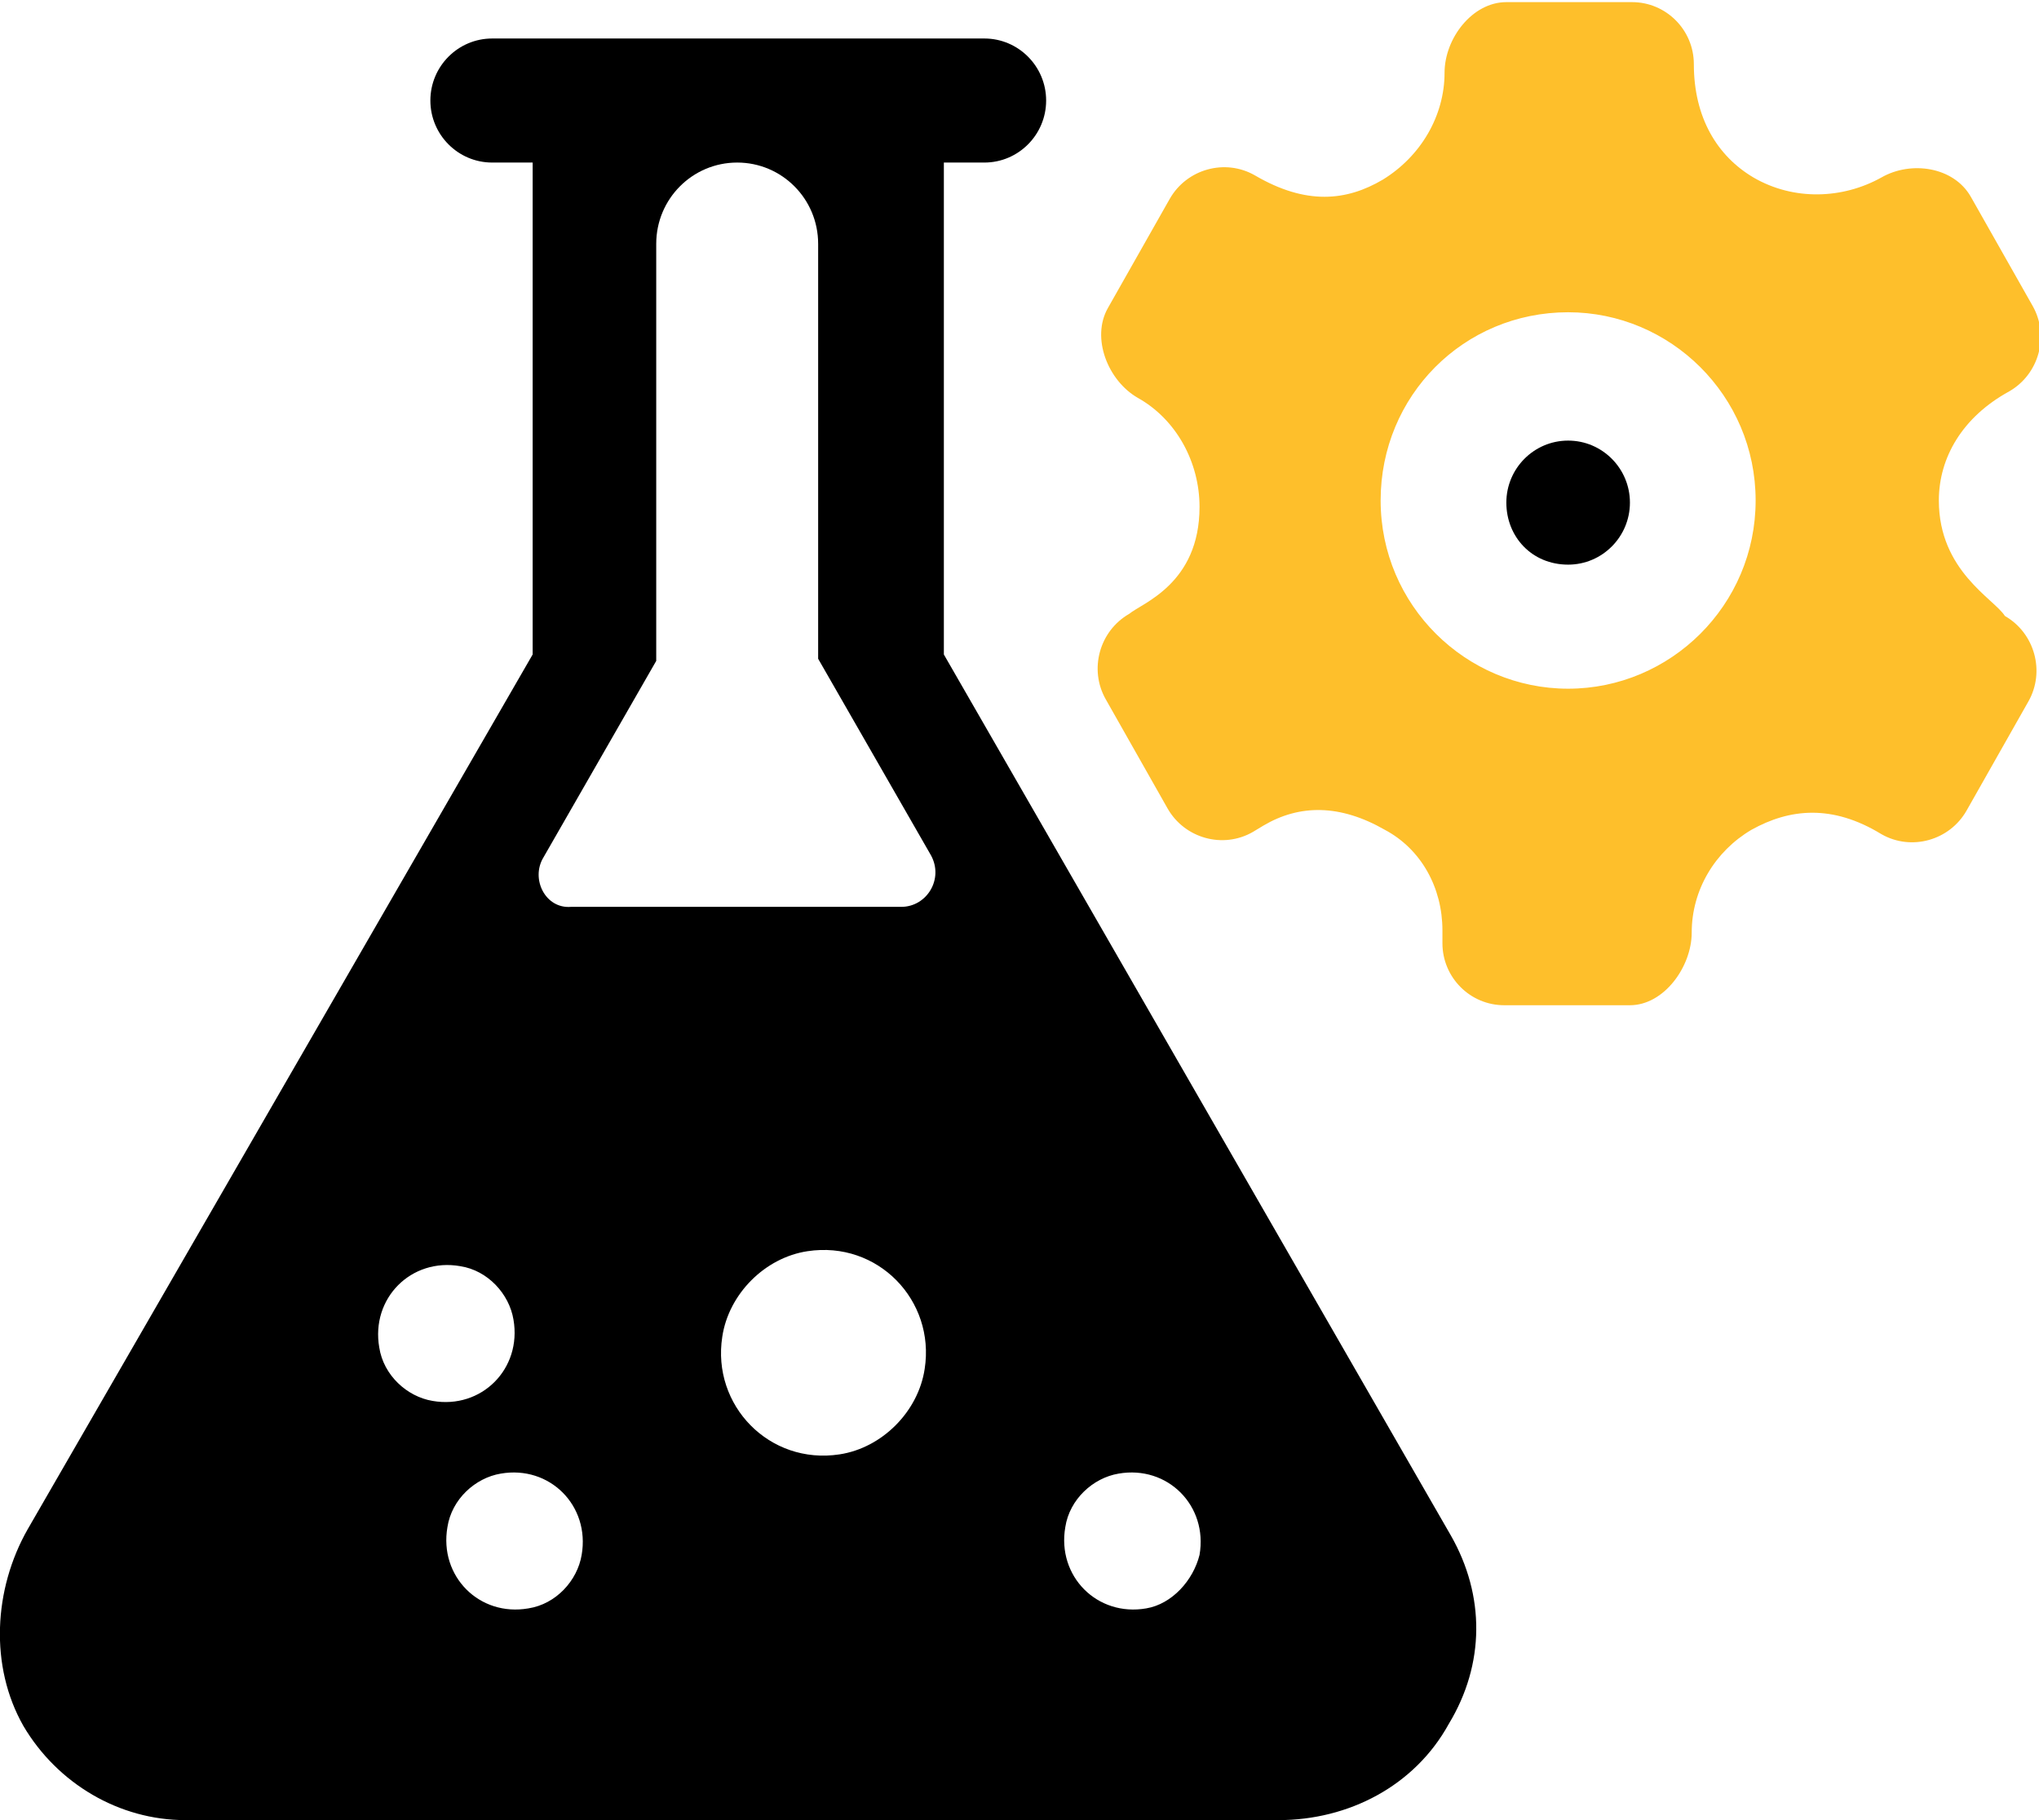 <svg width="112" height="100" viewBox="0 0 112 100" fill="none" xmlns="http://www.w3.org/2000/svg">
<path d="M86.136 31.022C88.008 31.022 89.53 29.495 89.53 27.614C89.53 25.734 88.008 24.207 86.136 24.207C84.263 24.207 82.742 25.734 82.742 27.614C82.742 29.495 84.146 31.022 86.136 31.022Z" fill="black"/>
<path d="M110.362 21.504C112 20.564 112.585 18.449 111.649 16.804L108.255 10.811C107.319 9.166 104.978 8.813 103.34 9.753C101.233 10.928 98.541 11.046 96.318 9.753C94.328 8.578 93.041 6.463 93.041 3.525C93.041 1.645 91.519 0.117 89.647 0.117H82.742C80.869 0.117 79.348 2.115 79.348 3.995C79.348 6.345 78.061 8.578 75.954 9.871C73.965 11.046 71.741 11.281 68.932 9.636C67.294 8.696 65.187 9.283 64.251 10.928L60.857 16.921C59.921 18.566 60.857 20.916 62.495 21.857C64.602 23.032 65.889 25.382 65.889 27.849C65.889 32.08 62.729 33.137 62.027 33.725C60.389 34.665 59.803 36.78 60.74 38.425L64.134 44.418C65.07 46.063 67.177 46.651 68.815 45.711L69.4 45.358C71.39 44.183 73.613 44.183 76.071 45.593C78.061 46.651 79.231 48.766 79.231 51.116V51.821C79.231 53.702 80.752 55.229 82.625 55.229H89.53C91.402 55.229 92.924 53.114 92.924 51.234C92.924 48.884 94.211 46.768 96.201 45.593C98.307 44.418 100.648 44.183 103.34 45.828C104.978 46.768 107.085 46.181 108.021 44.536L111.415 38.543C112.351 36.898 111.766 34.782 110.127 33.843C109.542 32.902 106.499 31.375 106.499 27.497C106.499 25.147 107.787 22.914 110.362 21.504ZM86.136 37.838C80.518 37.838 75.837 33.255 75.837 27.497C75.837 21.739 80.401 17.156 86.136 17.156C91.753 17.156 96.435 21.739 96.435 27.497C96.435 33.255 91.753 37.838 86.136 37.838Z" fill="#FEBF2B"/>
<path d="M79.699 84.371L51.845 35.958V8.931H54.069C55.941 8.931 57.463 7.403 57.463 5.523C57.463 3.643 55.941 2.115 54.069 2.115H27.035C25.162 2.115 23.64 3.643 23.64 5.523C23.64 7.403 25.162 8.931 27.035 8.931H29.258V35.958L1.521 84.019C-0.351 87.309 -0.585 91.539 1.287 94.829C3.16 98.002 6.554 100 10.182 100H70.219C74.082 100 77.71 98.12 79.582 94.712C81.572 91.422 81.572 87.661 79.699 84.371ZM20.832 74.03C20.364 71.328 22.587 69.095 25.279 69.565C26.8 69.8 27.971 71.093 28.205 72.503C28.673 75.206 26.449 77.438 23.758 76.968C22.353 76.733 21.066 75.558 20.832 74.03ZM29.024 88.367C26.332 88.837 24.109 86.604 24.577 83.901C24.811 82.374 26.098 81.198 27.503 80.963C30.194 80.493 32.418 82.726 31.95 85.429C31.716 86.839 30.545 88.131 29.024 88.367ZM46.111 79.906C42.249 80.493 39.089 77.203 39.674 73.443C40.025 71.093 42.015 69.095 44.355 68.743C48.217 68.155 51.377 71.445 50.792 75.206C50.441 77.556 48.451 79.553 46.111 79.906ZM29.843 47.121L36.046 36.31V13.396C36.046 10.928 38.035 8.931 40.493 8.931C42.951 8.931 44.94 10.928 44.94 13.396V36.193L51.143 47.003C51.845 48.296 50.909 49.824 49.505 49.824H31.365C29.96 49.941 29.141 48.296 29.843 47.121ZM62.963 88.367C60.272 88.837 58.048 86.604 58.516 83.901C58.75 82.374 60.038 81.198 61.442 80.963C64.134 80.493 66.357 82.726 65.889 85.429C65.538 86.839 64.368 88.131 62.963 88.367Z" fill="black"/>
</svg>
